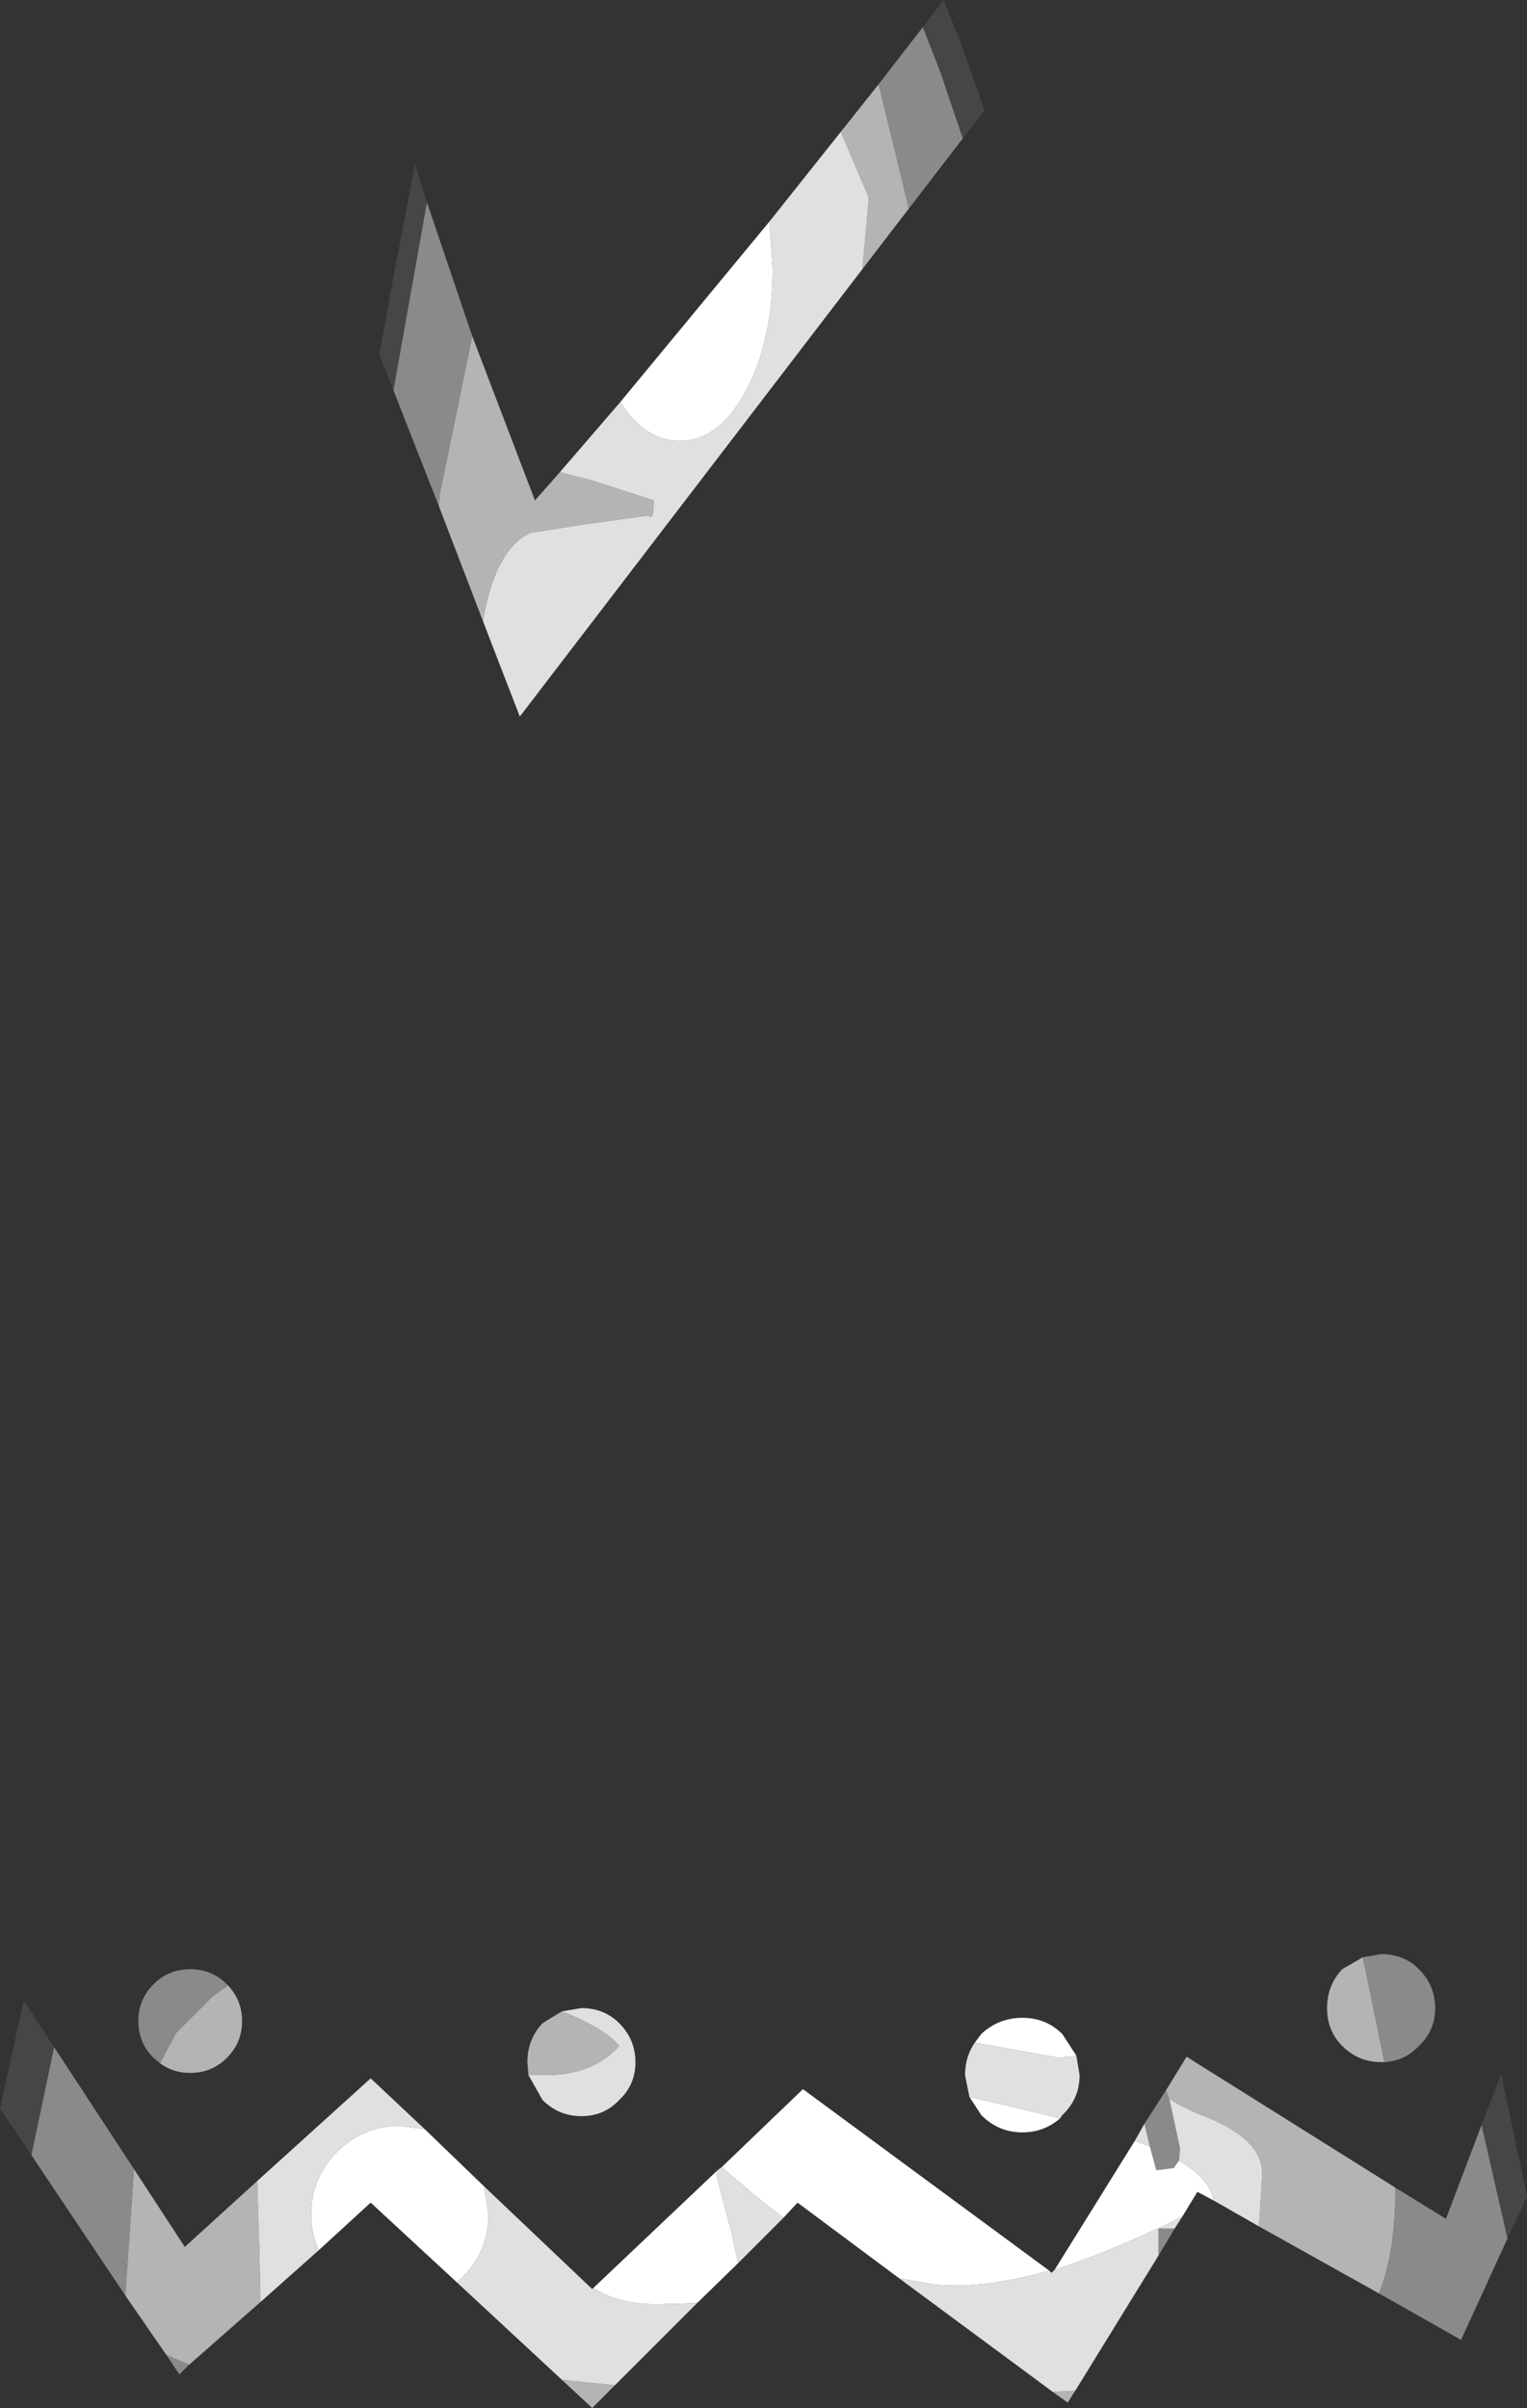 <?xml version="1.0" encoding="UTF-8" standalone="no"?>
<svg xmlns:ffdec="https://www.free-decompiler.com/flash" xmlns:xlink="http://www.w3.org/1999/xlink" ffdec:objectType="shape" height="111.4px" width="70.65px" xmlns="http://www.w3.org/2000/svg">
  <rect width="100%" height="100%" fill="#333333" stroke="none"/>
  <g transform="matrix(1.0, 0.0, 0.0, 1.0, 31.65, 125.85)">
    <path d="M12.9 -119.45 L10.4 -116.2 9.0 -121.95 11.05 -124.6 11.85 -122.55 12.9 -119.45 M-11.35 -102.45 L-13.45 -107.8 -11.9 -116.5 -9.8 -110.3 -11.3 -103.0 -11.35 -102.45 M22.3 -29.15 L22.45 -28.75 22.95 -26.45 22.9 -25.9 22.65 -25.55 21.85 -25.45 21.55 -26.55 21.3 -27.6 22.3 -29.15 M32.15 -19.75 Q32.9 -21.65 32.9 -24.35 L32.9 -24.65 35.25 -23.2 36.9 -27.55 38.1 -22.3 35.95 -17.6 32.15 -19.75 M32.4 -30.45 L32.3 -30.95 31.4 -35.3 32.25 -35.45 Q33.3 -35.45 34.0 -34.75 34.75 -34.0 34.75 -32.95 34.75 -31.9 34.0 -31.2 33.35 -30.5 32.4 -30.45 M21.95 -21.5 L21.95 -22.75 22.7 -22.75 21.95 -21.5 M-29.15 -31.15 L-25.45 -25.5 -25.85 -19.65 -30.2 -26.15 -29.15 -31.15 M-24.25 -30.4 L-24.55 -30.65 Q-25.25 -31.35 -25.25 -32.35 -25.25 -33.35 -24.55 -34.05 -23.85 -34.75 -22.85 -34.75 -21.85 -34.75 -21.15 -34.05 L-21.1 -34.0 -21.8 -33.5 -23.5 -31.8 -24.25 -30.4 M-22.9 -16.45 L-23.35 -16.0 -23.95 -16.9 -22.9 -16.45" fill="#8a8a8a" fill-rule="evenodd" stroke="none"/>
    <path d="M10.4 -116.2 L8.25 -113.4 8.55 -116.7 7.25 -119.75 9.0 -121.95 10.4 -116.2 M-9.3 -97.1 L-11.35 -102.45 -11.3 -103.0 -9.8 -110.3 -6.9 -102.7 -5.75 -104.0 -4.35 -103.65 -1.4 -102.7 Q-1.4 -101.7 -1.65 -102.0 L-4.55 -101.6 -7.1 -101.2 Q-8.65 -100.5 -9.25 -97.45 L-9.3 -97.1 M22.45 -28.75 L22.3 -29.15 23.25 -30.7 32.9 -24.65 32.9 -24.35 Q32.9 -21.65 32.15 -19.75 L26.6 -22.85 26.75 -25.3 Q26.75 -26.85 24.2 -27.9 23.15 -28.3 22.45 -28.75 M31.4 -35.3 L32.3 -30.95 32.4 -30.45 32.25 -30.45 Q31.2 -30.45 30.45 -31.2 29.75 -31.9 29.75 -32.95 29.75 -34.0 30.45 -34.75 L31.4 -35.3 M18.1 -15.25 L17.75 -14.7 17.05 -15.2 18.1 -15.25 M-7.2 -29.85 L-7.25 -30.45 Q-7.25 -31.5 -6.55 -32.25 L-5.65 -32.8 Q-3.65 -32.0 -3.0 -31.2 -4.2 -29.85 -6.4 -29.85 L-7.2 -29.85 M-25.45 -25.5 L-23.1 -21.9 -19.75 -24.95 -19.65 -21.75 -19.6 -19.35 -22.9 -16.45 -23.95 -16.9 -25.85 -19.65 -25.45 -25.5 M-21.1 -34.0 Q-20.45 -33.3 -20.45 -32.35 -20.45 -31.35 -21.15 -30.65 -21.85 -29.95 -22.85 -29.95 -23.65 -29.95 -24.25 -30.4 L-23.5 -31.8 -21.8 -33.5 -21.1 -34.0 M-5.65 -15.75 L-3.2 -15.5 -4.25 -14.45 -5.65 -15.75" fill="#b4b4b4" fill-rule="evenodd" stroke="none"/>
    <path d="M8.25 -113.4 L-7.6 -92.7 -9.3 -97.1 -9.25 -97.45 Q-8.65 -100.5 -7.1 -101.2 L-4.55 -101.6 -1.65 -102.0 Q-1.4 -101.7 -1.4 -102.7 L-4.35 -103.65 -5.75 -104.0 -2.95 -107.25 Q-1.8 -105.45 -0.2 -105.45 1.6 -105.45 2.85 -107.75 4.1 -110.1 4.1 -113.4 L3.95 -115.6 7.25 -119.75 8.55 -116.7 8.25 -113.4 M22.45 -28.75 Q23.15 -28.3 24.2 -27.9 26.75 -26.85 26.75 -25.3 L26.6 -22.85 24.5 -24.05 Q24.35 -25.0 23.05 -25.8 L22.9 -25.9 22.95 -26.45 22.45 -28.75 M21.3 -27.6 L21.55 -26.55 20.85 -26.8 21.3 -27.6 M17.15 -20.85 Q19.8 -21.7 23.05 -23.3 L22.7 -22.75 21.95 -22.75 21.95 -21.5 18.1 -15.25 17.05 -15.2 9.95 -20.45 11.65 -20.15 Q13.85 -19.95 16.9 -20.8 L17.0 -20.7 17.15 -20.85 M1.55 -25.45 L1.75 -25.6 Q3.2 -24.3 4.6 -23.25 L2.5 -21.15 2.2 -22.55 1.5 -25.2 1.55 -25.45 M-4.2 -20.0 Q-3.05 -19.25 -1.25 -19.25 L0.6 -19.3 -3.2 -15.5 -5.65 -15.75 -10.5 -20.25 -10.25 -20.5 Q-9.05 -21.7 -9.05 -23.4 L-9.25 -24.7 -4.25 -19.95 -4.2 -20.0 M18.15 -30.75 L18.3 -29.85 Q18.3 -28.75 17.5 -28.0 L17.4 -27.85 13.2 -28.85 13.0 -29.85 Q13.0 -30.7 13.45 -31.35 L17.35 -30.65 18.15 -30.75 M-19.75 -24.95 L-14.5 -29.7 -12.0 -27.35 -13.15 -27.5 Q-14.85 -27.5 -16.05 -26.3 -17.25 -25.1 -17.25 -23.4 -17.25 -22.5 -16.9 -21.75 L-19.6 -19.35 -19.65 -21.75 -19.75 -24.95 M-5.65 -32.8 L-4.75 -32.95 Q-3.7 -32.95 -3.0 -32.25 -2.25 -31.5 -2.25 -30.45 -2.25 -29.4 -3.0 -28.7 -3.7 -27.95 -4.75 -27.95 -5.8 -27.95 -6.55 -28.7 L-7.2 -29.85 -6.4 -29.85 Q-4.2 -29.85 -3.0 -31.2 -3.65 -32.0 -5.65 -32.8" fill="#e0e0e0" fill-rule="evenodd" stroke="none"/>
    <path d="M-2.95 -107.25 L3.95 -115.6 4.1 -113.4 Q4.1 -110.1 2.85 -107.75 1.6 -105.45 -0.2 -105.45 -1.8 -105.45 -2.95 -107.25 M21.55 -26.55 L21.85 -25.45 22.65 -25.55 22.9 -25.9 23.05 -25.8 Q24.35 -25.0 24.5 -24.05 L23.75 -24.45 23.05 -23.3 Q19.8 -21.7 17.15 -20.85 L20.85 -26.8 21.55 -26.55 M1.75 -25.6 L5.5 -29.2 16.9 -20.8 Q13.85 -19.95 11.65 -20.15 L9.95 -20.45 5.25 -23.95 4.6 -23.25 Q3.2 -24.3 1.75 -25.6 M1.55 -25.45 L1.5 -25.2 2.2 -22.55 2.5 -21.15 0.6 -19.3 -1.25 -19.25 Q-3.05 -19.25 -4.2 -20.0 L1.55 -25.45 M13.45 -31.35 L13.75 -31.75 Q14.55 -32.5 15.65 -32.5 16.75 -32.5 17.5 -31.75 L18.15 -30.75 17.35 -30.65 13.45 -31.35 M17.4 -27.85 Q16.65 -27.2 15.65 -27.2 14.55 -27.2 13.75 -28.0 L13.2 -28.85 17.4 -27.85 M-12.0 -27.35 L-9.25 -24.7 -9.05 -23.4 Q-9.05 -21.7 -10.25 -20.5 L-10.5 -20.25 -14.5 -23.95 -16.9 -21.75 Q-17.25 -22.5 -17.25 -23.4 -17.25 -25.1 -16.05 -26.3 -14.85 -27.5 -13.15 -27.5 L-12.0 -27.35" fill="#ffffff" fill-rule="evenodd" stroke="none"/>
    <path d="M11.05 -124.6 L12.0 -125.85 12.75 -124.0 13.9 -120.75 12.9 -119.45 11.85 -122.55 11.05 -124.6 M-13.45 -107.8 L-14.1 -109.45 -13.4 -113.3 -12.45 -118.25 -11.9 -116.5 -13.45 -107.8 M36.9 -27.55 L37.8 -29.9 39.0 -24.25 38.1 -22.3 36.9 -27.55 M-30.2 -26.15 L-31.65 -28.3 -30.55 -33.3 -29.15 -31.15 -30.2 -26.15" fill="#464646" fill-rule="evenodd" stroke="none"/>
  </g>
</svg>
